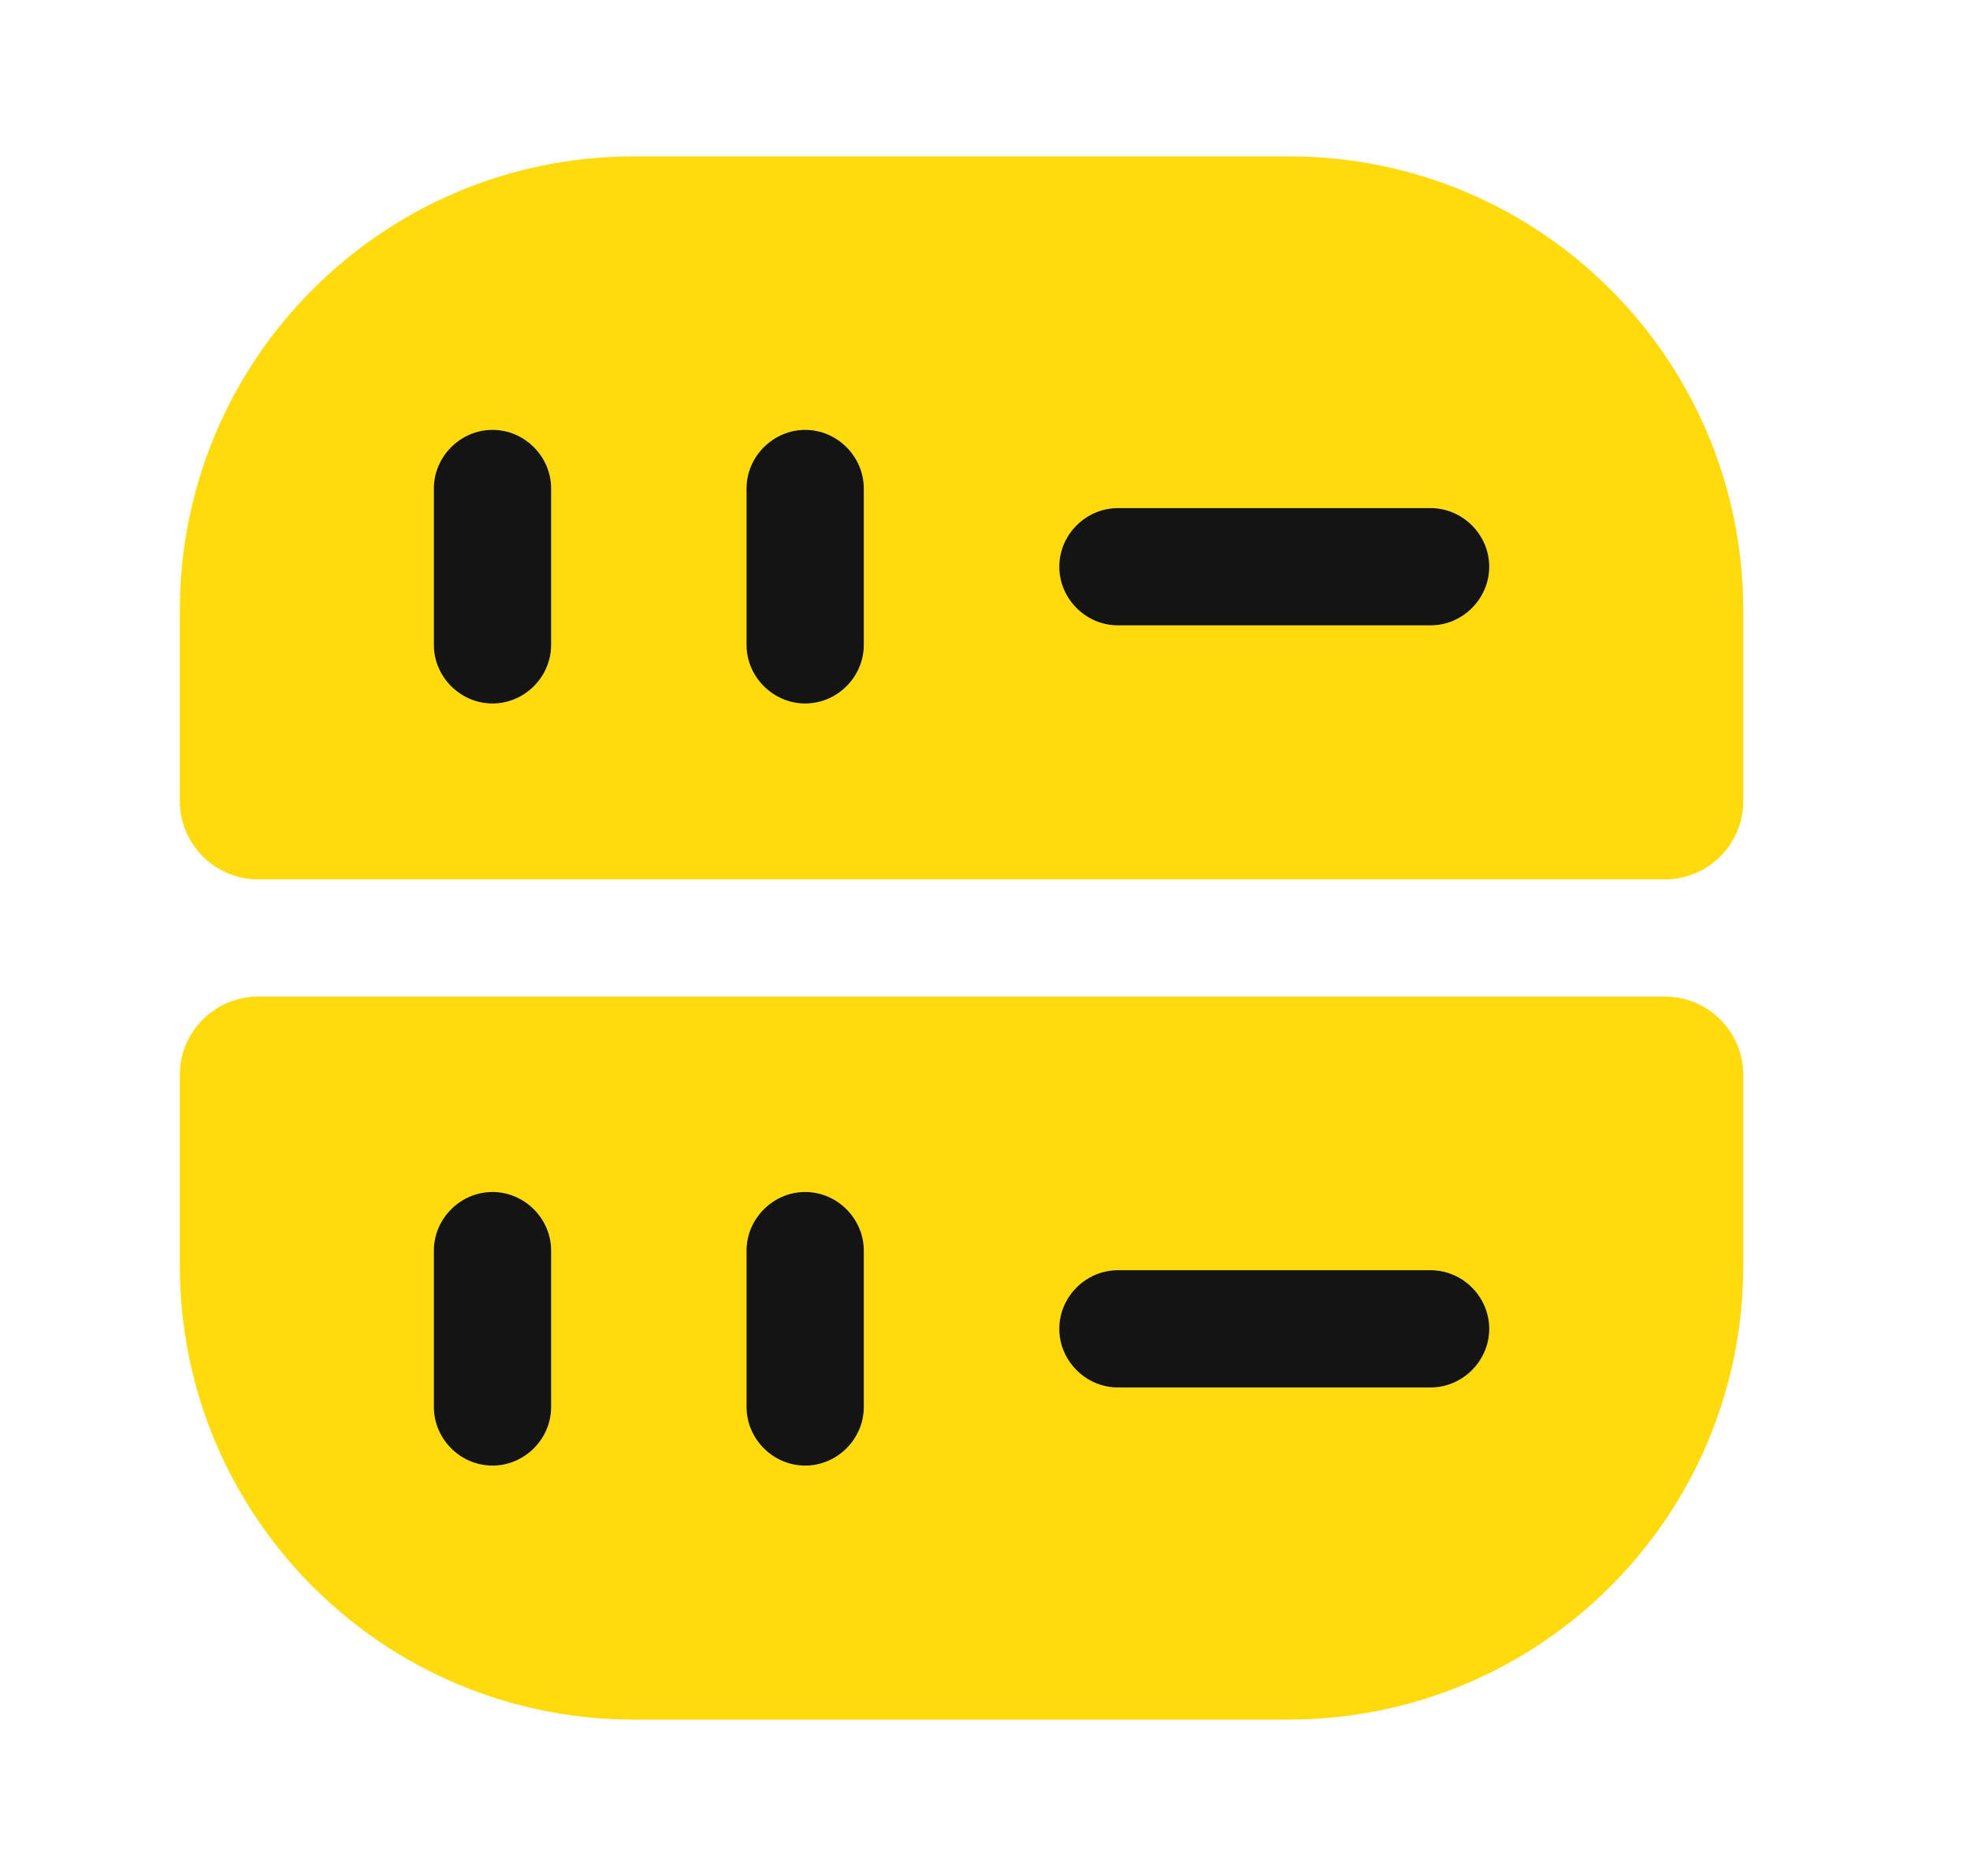 <svg width="21" height="20" viewBox="0 0 21 20" fill="none" xmlns="http://www.w3.org/2000/svg">
<path d="M13.742 1.667H6.758C4.083 1.667 1.917 3.833 1.917 6.508V8.542C1.917 9 2.292 9.375 2.75 9.375H17.75C18.208 9.375 18.583 9 18.583 8.542V6.508C18.583 3.833 16.417 1.667 13.742 1.667ZM5.875 6.875C5.875 7.217 5.592 7.5 5.25 7.5C4.908 7.5 4.625 7.217 4.625 6.875V5.208C4.625 4.867 4.908 4.583 5.25 4.583C5.592 4.583 5.875 4.867 5.875 5.208V6.875ZM9.208 6.875C9.208 7.217 8.925 7.5 8.583 7.5C8.242 7.5 7.958 7.217 7.958 6.875V5.208C7.958 4.867 8.242 4.583 8.583 4.583C8.925 4.583 9.208 4.867 9.208 5.208V6.875ZM15.25 6.667H11.917C11.575 6.667 11.292 6.383 11.292 6.042C11.292 5.7 11.575 5.417 11.917 5.417H15.25C15.592 5.417 15.875 5.7 15.875 6.042C15.875 6.383 15.592 6.667 15.25 6.667Z" fill="#FFDA0C"/>
<path d="M5.875 6.875C5.875 7.217 5.592 7.5 5.25 7.5C4.908 7.5 4.625 7.217 4.625 6.875V5.208C4.625 4.867 4.908 4.583 5.25 4.583C5.592 4.583 5.875 4.867 5.875 5.208V6.875Z" fill="#FFDA0C"/>
<path d="M5.875 6.875C5.875 7.217 5.592 7.5 5.25 7.5C4.908 7.5 4.625 7.217 4.625 6.875V5.208C4.625 4.867 4.908 4.583 5.25 4.583C5.592 4.583 5.875 4.867 5.875 5.208V6.875Z" fill="#141414"/>
<path d="M9.208 6.875C9.208 7.217 8.925 7.5 8.583 7.5C8.242 7.5 7.958 7.217 7.958 6.875V5.208C7.958 4.867 8.242 4.583 8.583 4.583C8.925 4.583 9.208 4.867 9.208 5.208V6.875Z" fill="#FFDA0C"/>
<path d="M9.208 6.875C9.208 7.217 8.925 7.5 8.583 7.5C8.242 7.5 7.958 7.217 7.958 6.875V5.208C7.958 4.867 8.242 4.583 8.583 4.583C8.925 4.583 9.208 4.867 9.208 5.208V6.875Z" fill="#141414"/>
<path d="M15.25 6.667H11.917C11.575 6.667 11.292 6.383 11.292 6.042C11.292 5.7 11.575 5.417 11.917 5.417H15.25C15.592 5.417 15.875 5.7 15.875 6.042C15.875 6.383 15.592 6.667 15.25 6.667Z" fill="#FFDA0C"/>
<path d="M15.25 6.667H11.917C11.575 6.667 11.292 6.383 11.292 6.042C11.292 5.7 11.575 5.417 11.917 5.417H15.25C15.592 5.417 15.875 5.7 15.875 6.042C15.875 6.383 15.592 6.667 15.25 6.667Z" fill="#141414"/>
<path d="M1.917 13.492C1.917 16.167 4.083 18.333 6.758 18.333H13.733C16.417 18.333 18.583 16.167 18.583 13.492V11.458C18.583 11 18.208 10.625 17.75 10.625H2.75C2.292 10.625 1.917 11 1.917 11.458V13.492ZM11.917 13.542H15.25C15.592 13.542 15.875 13.825 15.875 14.167C15.875 14.508 15.592 14.792 15.25 14.792H11.917C11.575 14.792 11.292 14.508 11.292 14.167C11.292 13.825 11.575 13.542 11.917 13.542ZM7.958 13.333C7.958 12.992 8.242 12.708 8.583 12.708C8.925 12.708 9.208 12.992 9.208 13.333V15C9.208 15.342 8.925 15.625 8.583 15.625C8.242 15.625 7.958 15.342 7.958 15V13.333ZM4.625 13.333C4.625 12.992 4.908 12.708 5.25 12.708C5.592 12.708 5.875 12.992 5.875 13.333V15C5.875 15.342 5.592 15.625 5.25 15.625C4.908 15.625 4.625 15.342 4.625 15V13.333Z" fill="#FFDA0C"/>
<path d="M4.625 13.333C4.625 12.992 4.908 12.708 5.25 12.708C5.592 12.708 5.875 12.992 5.875 13.333V15C5.875 15.342 5.592 15.625 5.25 15.625C4.908 15.625 4.625 15.342 4.625 15V13.333Z" fill="#FFDA0C"/>
<path d="M4.625 13.333C4.625 12.992 4.908 12.708 5.25 12.708C5.592 12.708 5.875 12.992 5.875 13.333V15C5.875 15.342 5.592 15.625 5.25 15.625C4.908 15.625 4.625 15.342 4.625 15V13.333Z" fill="#141414"/>
<path d="M7.958 13.333C7.958 12.992 8.242 12.708 8.583 12.708C8.925 12.708 9.208 12.992 9.208 13.333V15C9.208 15.342 8.925 15.625 8.583 15.625C8.242 15.625 7.958 15.342 7.958 15V13.333Z" fill="#FFDA0C"/>
<path d="M7.958 13.333C7.958 12.992 8.242 12.708 8.583 12.708C8.925 12.708 9.208 12.992 9.208 13.333V15C9.208 15.342 8.925 15.625 8.583 15.625C8.242 15.625 7.958 15.342 7.958 15V13.333Z" fill="#141414"/>
<path d="M11.917 13.542H15.25C15.592 13.542 15.875 13.825 15.875 14.167C15.875 14.508 15.592 14.792 15.25 14.792H11.917C11.575 14.792 11.292 14.508 11.292 14.167C11.292 13.825 11.575 13.542 11.917 13.542Z" fill="#FFDA0C"/>
<path d="M11.917 13.542H15.25C15.592 13.542 15.875 13.825 15.875 14.167C15.875 14.508 15.592 14.792 15.25 14.792H11.917C11.575 14.792 11.292 14.508 11.292 14.167C11.292 13.825 11.575 13.542 11.917 13.542Z" fill="#141414"/>
</svg>
